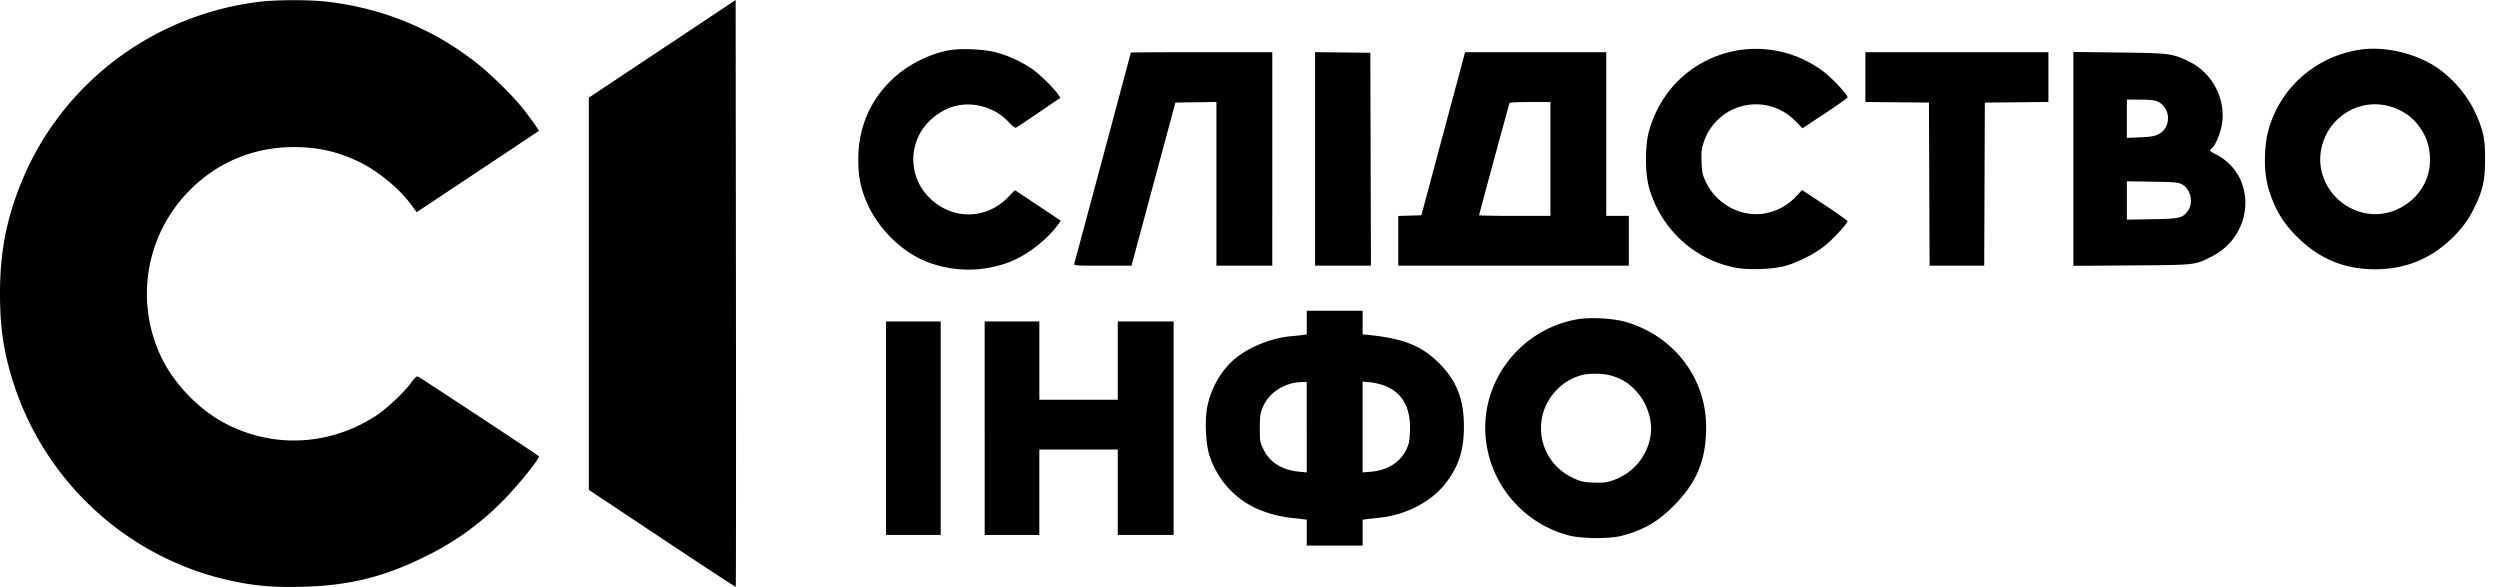 <svg width="115" height="27" viewBox="0 0 115 27" fill="none" xmlns="http://www.w3.org/2000/svg"><path fill-rule="evenodd" clip-rule="evenodd" d="M11.943.081C7.023.678 2.84 3.845.988 8.375.294 10.074 0 11.6 0 13.504c0 1.51.15 2.572.553 3.901 1.416 4.678 5.267 8.25 10.023 9.298 1.122.247 1.968.321 3.307.29 2.156-.05 3.804-.456 5.714-1.411a12.825 12.825 0 0 0 3.507-2.518c.686-.681 1.76-2.01 1.681-2.079-.125-.108-5.507-3.656-5.57-3.67-.05-.013-.166.096-.302.287-.294.413-1.122 1.196-1.59 1.504-2.092 1.375-4.65 1.534-6.857.426-1.317-.662-2.531-1.93-3.119-3.26a6.738 6.738 0 0 1 1.289-7.425c1.29-1.353 2.998-2.082 4.88-2.081 1.075 0 1.943.189 2.898.629.903.416 1.905 1.223 2.483 2l.273.365 2.797-1.86a875.484 875.484 0 0 0 2.817-1.876c.025-.021-.392-.607-.761-1.071-.418-.525-1.385-1.48-1.993-1.97C20.02 1.368 17.665.386 15.06.08c-.818-.096-2.322-.095-3.117.001zm18.52 2.165l-3.376 2.246v18.042l3.368 2.24c1.852 1.233 3.378 2.232 3.39 2.22.012-.012.016-6.09.008-13.508L33.84 0l-3.376 2.246zm13.3.05c-.962.146-2.033.684-2.756 1.387-1.004.974-1.524 2.212-1.525 3.628 0 .775.086 1.246.343 1.89.495 1.236 1.586 2.346 2.785 2.832a5.282 5.282 0 0 0 3.953-.03c.767-.327 1.644-1.023 2.11-1.677l.124-.173-1.054-.703-1.055-.702-.333.338c-1.011 1.03-2.578 1.035-3.598.013a2.468 2.468 0 0 1 .055-3.586c.844-.788 1.947-.926 2.986-.374.177.095.444.305.593.468.15.163.302.284.339.269.037-.016.514-.332 1.059-.704l.992-.676-.112-.16c-.2-.288-.824-.902-1.17-1.15a5.568 5.568 0 0 0-1.72-.787c-.536-.131-1.5-.18-2.016-.102zm36.14.025c-1.987.358-3.523 1.774-4.056 3.739-.176.649-.176 1.89 0 2.533.518 1.89 2.046 3.33 3.942 3.713.622.126 1.768.087 2.355-.08.571-.164 1.324-.546 1.777-.904.376-.296 1.066-1.04 1.064-1.146 0-.03-.47-.366-1.045-.746l-1.045-.69-.298.32a2.558 2.558 0 0 1-1.433.76c-1.08.182-2.215-.431-2.697-1.456-.152-.323-.177-.441-.195-.916-.017-.453 0-.607.098-.9a2.526 2.526 0 0 1 4.227-.971l.318.324 1.036-.685c.57-.377 1.036-.709 1.036-.737 0-.128-.669-.847-1.097-1.179a5.164 5.164 0 0 0-3.987-.98zm28.73-.046c-1.694.23-3.163 1.264-3.915 2.756-.343.681-.493 1.272-.525 2.062-.034.839.067 1.447.361 2.16.279.675.622 1.17 1.195 1.721.995.958 2.124 1.412 3.513 1.412 1.355 0 2.511-.46 3.49-1.389.494-.468.809-.9 1.1-1.507.361-.754.457-1.2.461-2.152.004-.906-.06-1.25-.374-1.994-.398-.942-1.183-1.851-2.042-2.364-.943-.563-2.242-.843-3.264-.705zm-56.614.144c0 .021-2.558 9.562-2.603 9.707-.027.09.06.096 1.302.096h1.33l1.01-3.751 1.01-3.752.944-.015.943-.014v7.532h2.57V2.4h-3.253c-1.79 0-3.253.009-3.253.019zm8.474 4.891v4.912h2.57l-.014-4.897-.014-4.897-1.27-.015-1.272-.015V7.31zm6.81-4.568l-1.006 3.75-.913 3.41-.532.016-.532.016v2.288h10.607V9.93h-1.039V2.4h-6.494l-.092.342zm18.504.803V4.69l1.463.015 1.462.014.014 3.752.014 3.75h2.514l.014-3.75.014-3.752 1.462-.014 1.463-.015V2.4h-8.42v1.145zm9.568 3.764v4.92l2.693-.02c3.01-.022 2.891-.008 3.716-.434 1.315-.68 1.867-2.255 1.251-3.57a2.498 2.498 0 0 0-1.068-1.086c-.168-.081-.304-.166-.304-.188 0-.022.046-.081.103-.133.167-.15.395-.722.452-1.133.161-1.16-.473-2.332-1.54-2.844-.753-.362-.886-.378-3.212-.406l-2.091-.024v4.918zm3.845-2.652c.641.268.686 1.206.073 1.518-.177.09-.362.121-.842.142l-.616.027V4.583h.604c.385 0 .667.027.781.074zm-27.9 2.654v2.62h-1.64c-.903 0-1.64-.014-1.64-.03 0-.05 1.378-5.125 1.403-5.168.013-.022.44-.04.95-.04h.927V7.31zm38.666-2.401c.724.223 1.25.684 1.579 1.385.226.484.279 1.16.132 1.701-.329 1.214-1.592 2.031-2.82 1.824-1.359-.228-2.309-1.491-2.123-2.82.218-1.556 1.751-2.547 3.232-2.09zm-9.614 3.57c.398.197.542.857.267 1.224-.248.332-.372.36-1.64.38l-1.163.02V8.34l1.162.018c1.015.015 1.189.03 1.374.122zm-40.26 6.358v.544l-.178.027c-.098.014-.342.04-.542.057-.868.075-1.887.475-2.534.996-.656.529-1.133 1.337-1.32 2.237-.123.594-.079 1.696.09 2.226a4.04 4.04 0 0 0 2.214 2.486 5.537 5.537 0 0 0 1.481.402c.178.02.428.047.556.063l.232.029v1.194h2.57v-1.194l.232-.029c.128-.016.38-.044.56-.063 1.196-.127 2.355-.728 3.007-1.56.62-.79.86-1.53.86-2.638 0-1.241-.334-2.1-1.13-2.897-.803-.805-1.635-1.143-3.215-1.307l-.314-.032v-1.084h-2.57v.543zm12.374-.138c-2.652.505-4.47 2.984-4.123 5.624a5.102 5.102 0 0 0 1.398 2.893 5.108 5.108 0 0 0 2.357 1.4c.583.168 1.924.18 2.5.025 1.014-.273 1.64-.638 2.388-1.393 1.051-1.06 1.476-2.097 1.476-3.604 0-2.254-1.476-4.187-3.69-4.834-.61-.178-1.684-.23-2.306-.111zm-31.73 4.997v4.91h2.516v-9.82h-2.516v4.91zm4.539 0v4.91h2.514V20.68h3.608v3.928h2.57v-9.821h-2.57v3.6H47.81v-3.6h-2.516v4.91zm28.86-2.407c.46.142.753.326 1.09.682.53.559.8 1.403.675 2.109a2.593 2.593 0 0 1-1.743 2.02c-.29.097-.447.114-.881.097-.47-.019-.575-.043-.945-.218a2.508 2.508 0 0 1-.702-4.084 2.428 2.428 0 0 1 1.092-.635c.38-.103 1.034-.09 1.415.029zM60.11 19.65v2.082l-.345-.033c-.778-.072-1.345-.422-1.633-1.005-.174-.352-.181-.393-.18-.996 0-.533.02-.678.13-.953.27-.672 1.01-1.155 1.796-1.171l.232-.005v2.081zm3.562-1.915c.836.319 1.227 1.008 1.186 2.092-.017.47-.043.6-.173.864-.287.586-.87.946-1.636 1.01l-.369.03v-4.178l.342.032c.188.018.48.085.65.15z" fill="#000"/></svg>